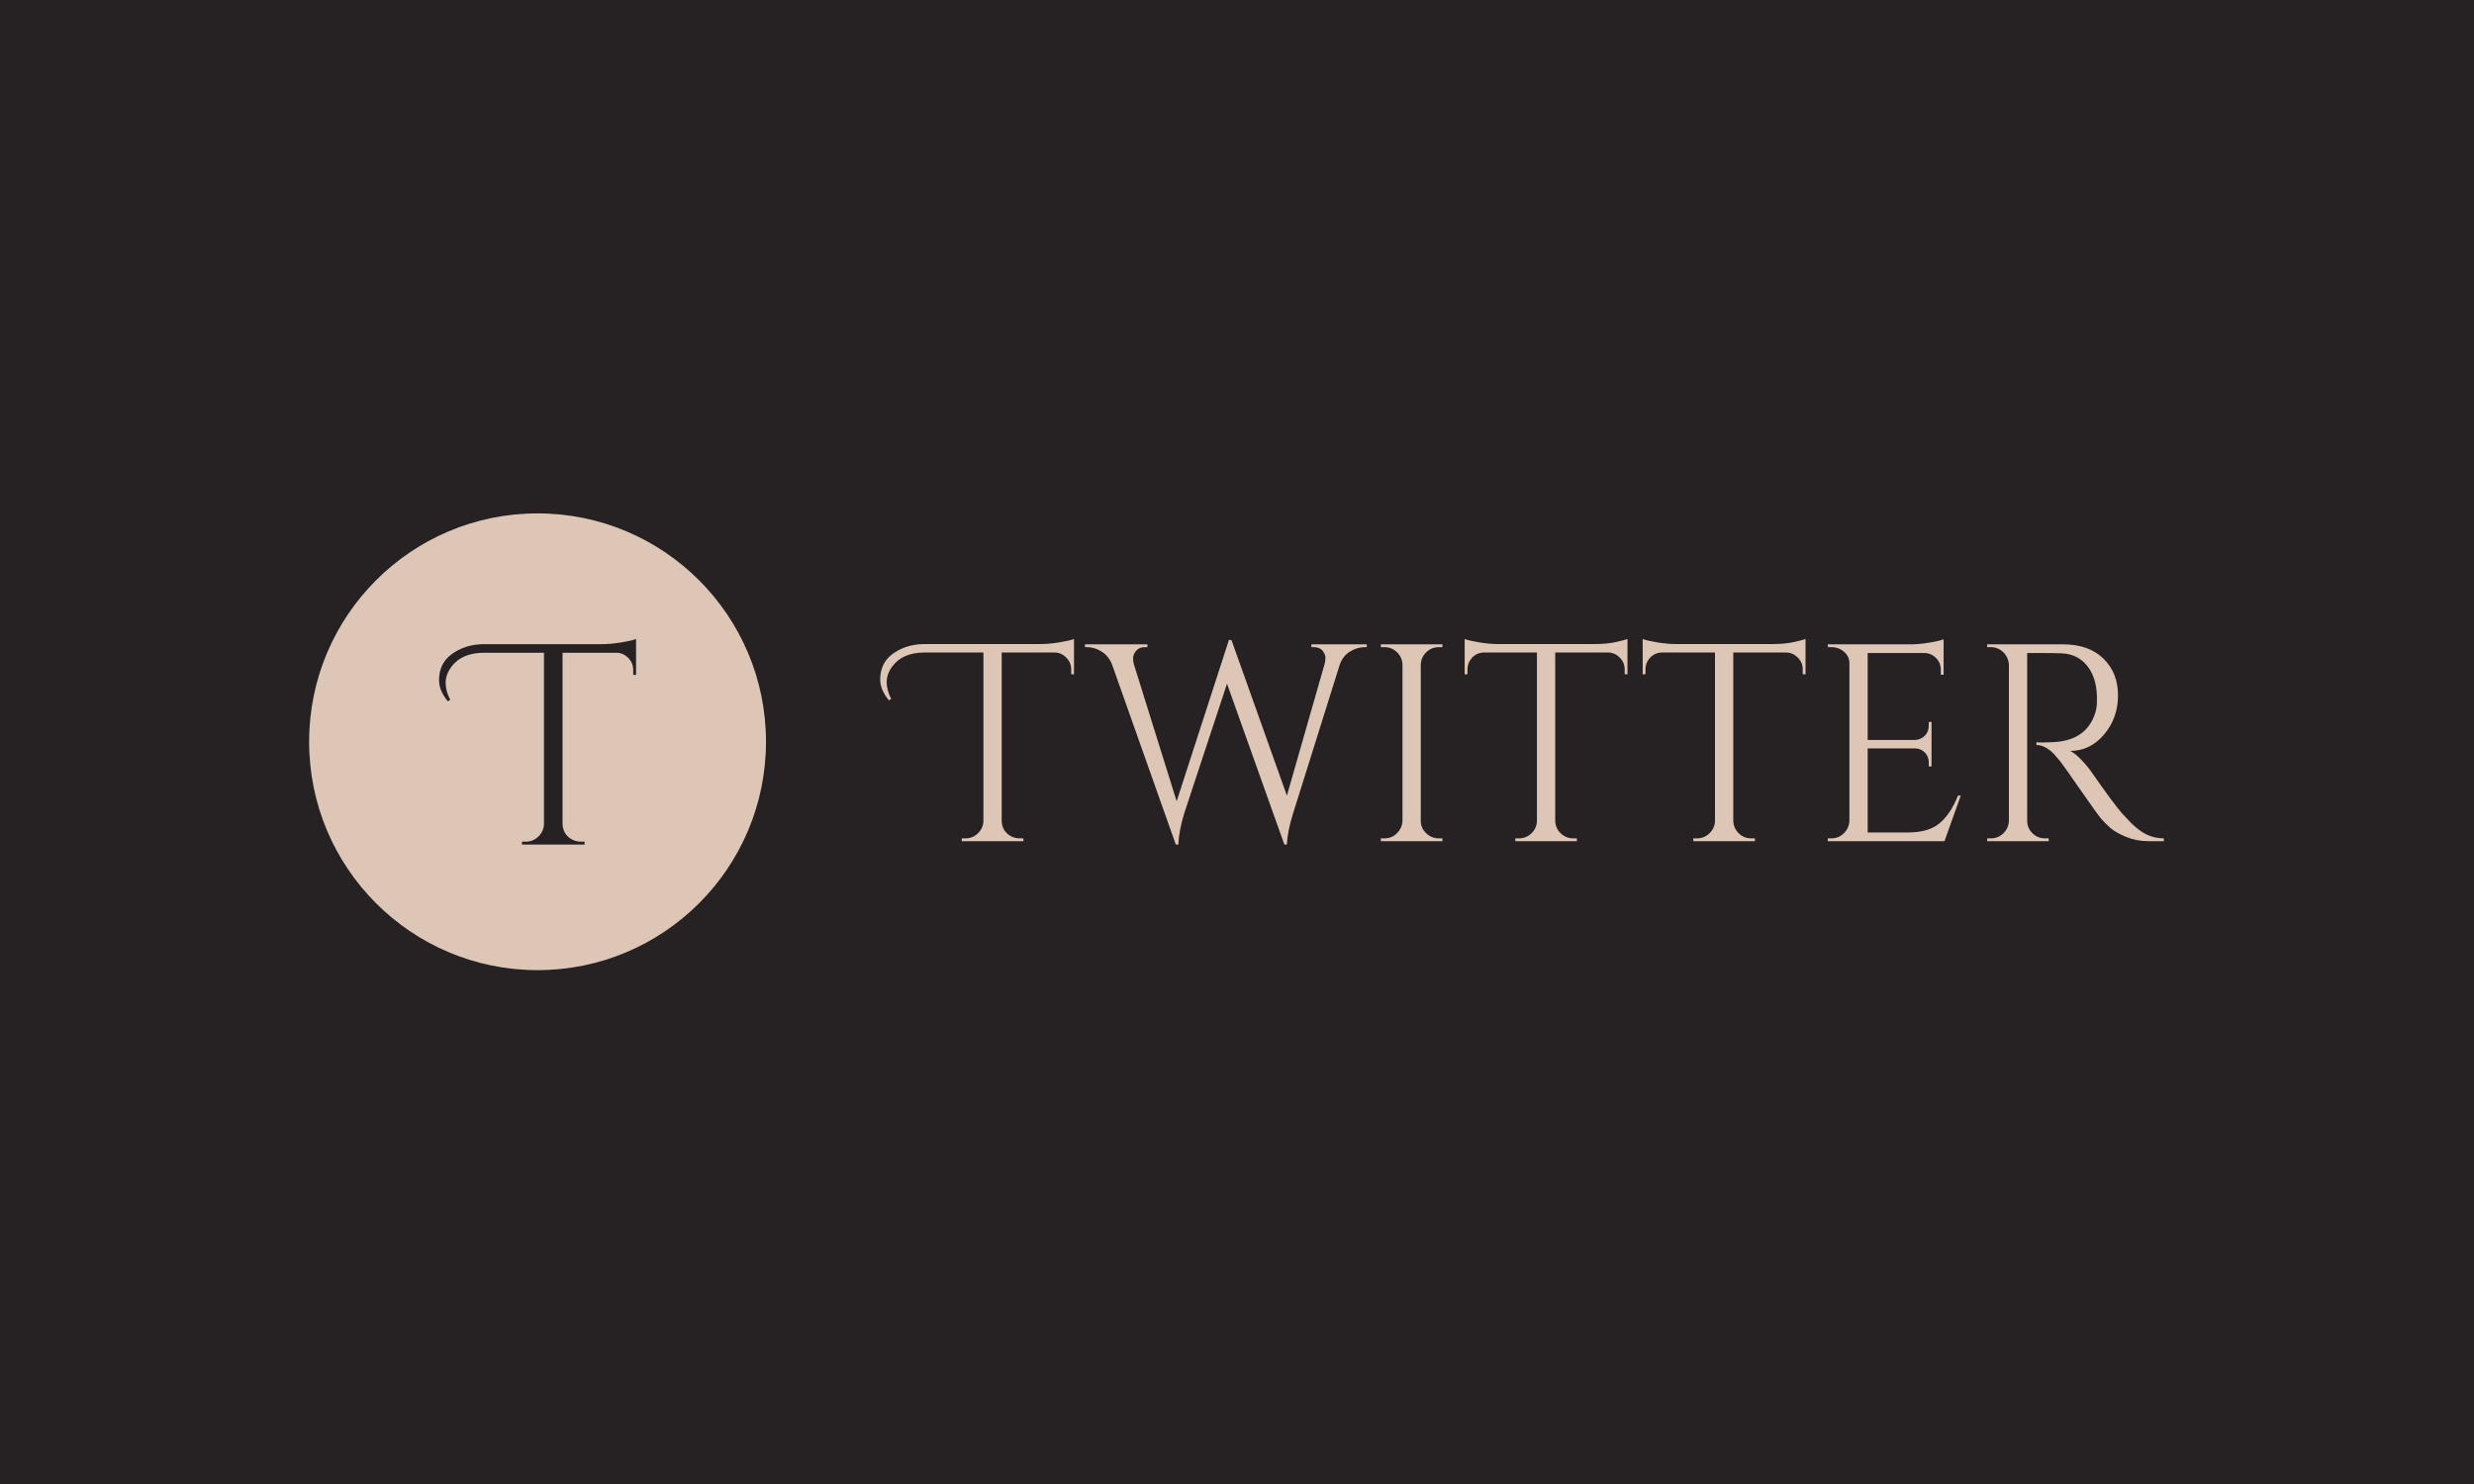 <svg xmlns="http://www.w3.org/2000/svg" version="1.1" xmlns:xlink="http://www.w3.org/1999/xlink" xmlns:svgjs="http://svgjs.dev/svgjs" width="100%" height="100%" viewBox="0 0 1000 600"><rect width="1000" height="600" x="0" y="0" fill="#262223"/><g><circle r="166.667" cx="392.206" cy="414.428" fill="#ddc6b6" transform="matrix(0.554,0,0,0.554,0,70.312)"/><path d="M328.477 383.874L326.796 384.917Q320.335 377.181 320.335 369.59Q320.335 361.97 323.87 356.436Q327.433 350.902 335.343 347.048Q343.282 343.194 353.308 343.194L353.308 343.194L438.84 343.194Q445.301 343.194 453.124 341.948Q460.947 340.674 464.076 339.428L464.076 339.428L464.076 365.707L461.99 365.505L461.99 361.97Q461.99 356.957 458.426 353.306Q454.891 349.656 450.082 349.453L450.082 349.453L410.445 349.453L410.445 474.419Q410.677 481.923 417.138 485.661L417.138 485.661Q420.267 487.342 423.802 487.342L423.802 487.342L426.526 487.342L426.526 489.428L380.833 489.428L380.833 487.342L383.557 487.342Q388.975 487.342 392.828 483.575Q396.682 479.837 396.885 474.622L396.885 474.622L396.885 349.453L353.308 349.453Q336.618 349.453 329.085 360.086L329.085 360.086Q325.145 365.505 325.145 371.444Q325.145 377.413 328.477 383.874L328.477 383.874Z " fill="#262223" transform="matrix(0.554,0,0,0.554,0,70.312)"/><path d="M650.214 383.148L648.561 384.174Q642.206 376.564 642.206 369.097Q642.206 361.601 645.683 356.158Q649.188 350.714 656.969 346.923Q664.778 343.133 674.64 343.133L674.64 343.133L758.774 343.133Q765.13 343.133 772.825 341.907Q780.52 340.653 783.598 339.428L783.598 339.428L783.598 365.278L781.546 365.078L781.546 361.601Q781.546 356.671 778.041 353.08Q774.564 349.488 769.832 349.289L769.832 349.289L730.843 349.289L730.843 472.213Q731.071 479.595 737.427 483.271L737.427 483.271Q740.505 484.925 743.982 484.925L743.982 484.925L746.661 484.925L746.661 486.977L701.715 486.977L701.715 484.925L704.394 484.925Q709.724 484.925 713.515 481.219Q717.305 477.543 717.505 472.413L717.505 472.413L717.505 349.289L674.64 349.289Q658.223 349.289 650.813 359.749L650.813 359.749Q646.937 365.078 646.937 370.921Q646.937 376.792 650.214 383.148L650.214 383.148ZM956.798 345.384L956.798 343.332L997.212 343.332L997.212 345.384L995.559 345.384Q990.229 345.384 985.014 348.576Q979.77 351.74 977.518 358.096L977.518 358.096L943.46 466.655Q939.355 479.595 938.928 489.428L938.928 489.428L937.075 489.428L895.236 372.061L864.028 466.655Q860.123 479.395 859.724 489.428L859.724 489.428L857.872 489.428L811.301 357.896Q808.822 351.74 803.691 348.576Q798.561 345.384 793.232 345.384L793.232 345.384L791.607 345.384L791.607 343.332L837.151 343.332L837.151 345.384L835.299 345.384Q830.995 345.384 828.829 348.149Q826.692 350.914 826.692 353.393Q826.692 355.844 827.29 357.896L827.29 357.896L858.499 457.849L896.661 340.055L898.514 340.254L938.928 453.745L966.431 357.697Q967.058 355.445 967.058 353.08Q967.058 350.714 965.006 348.063Q962.954 345.384 958.622 345.384L958.622 345.384L956.798 345.384ZM1007.472 484.925L1010.152 484.925Q1015.481 484.925 1019.272 481.134Q1023.062 477.343 1023.262 471.985L1023.262 471.985L1023.262 358.096Q1023.062 352.766 1019.272 349.089Q1015.481 345.384 1010.152 345.384L1010.152 345.384L1007.472 345.384L1007.472 343.332L1052.418 343.332L1052.418 345.384L1049.739 345.384Q1044.41 345.384 1040.619 349.089Q1036.828 352.766 1036.6 358.096L1036.6 358.096L1036.6 471.985Q1036.6 477.343 1040.505 481.134Q1044.41 484.925 1049.739 484.925L1049.739 484.925L1052.418 484.925L1052.418 486.977L1007.472 486.977L1007.472 484.925ZM1185.375 365.078L1185.375 361.601Q1185.375 356.671 1181.898 353.08Q1178.421 349.488 1173.689 349.289L1173.689 349.289L1134.7 349.289L1134.7 472.213Q1134.9 477.543 1138.69 481.219Q1142.51 484.925 1147.839 484.925L1147.839 484.925L1150.49 484.925L1150.49 486.977L1105.572 486.977L1105.572 484.925L1108.223 484.925Q1113.553 484.925 1117.372 481.219Q1121.162 477.543 1121.362 472.413L1121.362 472.413L1121.362 349.289L1082.373 349.289Q1077.442 349.488 1074.05 353.08Q1070.687 356.671 1070.687 361.601L1070.687 361.601L1070.687 365.078L1068.635 365.278L1068.635 339.428Q1071.713 340.653 1079.295 341.907Q1086.876 343.133 1093.26 343.133L1093.26 343.133L1162.603 343.133Q1172.663 343.133 1179.333 341.594Q1186.002 340.055 1187.427 339.428L1187.427 339.428L1187.427 365.278L1185.375 365.078ZM1315.282 365.078L1315.282 361.601Q1315.282 356.671 1311.805 353.08Q1308.299 349.488 1303.596 349.289L1303.596 349.289L1264.607 349.289L1264.607 472.213Q1264.807 477.543 1268.597 481.219Q1272.388 484.925 1277.718 484.925L1277.718 484.925L1280.397 484.925L1280.397 486.977L1235.451 486.977L1235.451 484.925L1238.13 484.925Q1243.46 484.925 1247.25 481.219Q1251.041 477.543 1251.269 472.413L1251.269 472.413L1251.269 349.289L1212.28 349.289Q1207.349 349.488 1203.957 353.08Q1200.566 356.671 1200.566 361.601L1200.566 361.601L1200.566 365.078L1198.514 365.278L1198.514 339.428Q1201.592 340.653 1209.202 341.907Q1216.783 343.133 1223.138 343.133L1223.138 343.133L1292.51 343.133Q1302.57 343.133 1309.24 341.594Q1315.909 340.055 1317.334 339.428L1317.334 339.428L1317.334 365.278L1315.282 365.078ZM1333.551 484.925L1336.201 484.925Q1341.56 484.925 1345.35 481.134Q1349.141 477.343 1349.34 471.985L1349.34 471.985L1349.34 357.07Q1349.34 352.168 1345.436 348.776Q1341.56 345.384 1336.201 345.384L1336.201 345.384L1333.75 345.384L1333.551 343.332L1393.659 343.332Q1400.043 343.332 1407.51 342.107Q1415.006 340.881 1418.084 339.627L1418.084 339.627L1418.084 365.506L1416.032 365.506L1416.032 361.801Q1416.032 356.87 1412.641 353.393Q1409.278 349.887 1404.546 349.688L1404.546 349.688L1362.679 349.688L1362.679 413.102L1397.364 413.102Q1401.468 412.903 1404.347 410.024Q1407.225 407.146 1407.225 402.842L1407.225 402.842L1407.225 399.963L1409.278 399.963L1409.278 432.397L1407.225 432.397L1407.225 429.319Q1407.225 425.215 1404.432 422.337Q1401.668 419.458 1397.564 419.259L1397.564 419.259L1362.679 419.259L1362.679 480.621L1392.035 480.621Q1407.225 480.621 1415.206 473.838Q1423.214 467.083 1428.544 453.745L1428.544 453.745L1430.596 453.745L1418.711 486.977L1333.551 486.977L1333.551 484.925ZM1492.158 349.688L1492.158 349.688L1479.048 349.688L1479.048 471.985Q1479.048 477.343 1482.838 481.134Q1486.629 484.925 1492.158 484.925L1492.158 484.925L1494.638 484.925L1494.837 486.977L1449.891 486.977L1449.891 484.925L1452.57 484.925Q1457.9 484.925 1461.691 481.219Q1465.481 477.543 1465.709 472.213L1465.709 472.213L1465.709 358.324Q1465.481 352.966 1461.691 349.175Q1457.9 345.384 1452.57 345.384L1452.57 345.384L1449.891 345.384L1449.891 343.332L1505.297 343.332Q1523.965 343.332 1534.653 353.707Q1545.312 364.052 1545.312 380.583Q1545.312 397.085 1535.166 409.112Q1524.991 421.111 1510.427 421.111L1510.427 421.111Q1513.505 422.536 1517.723 426.754Q1521.913 430.944 1525.219 435.476L1525.219 435.476Q1542.861 460.699 1548.191 466.57Q1553.52 472.413 1555.772 474.55Q1558.052 476.716 1560.703 478.768Q1563.382 480.82 1566.032 482.046L1566.032 482.046Q1571.989 484.925 1578.772 484.925L1578.772 484.925L1578.772 486.977L1567.486 486.977Q1558.651 486.977 1551.069 483.785Q1543.46 480.621 1539.669 477.229Q1535.878 473.838 1533.114 470.674Q1530.349 467.482 1517.809 449.412Q1505.297 431.371 1503.245 428.806Q1501.193 426.241 1498.941 423.762L1498.941 423.762Q1492.386 416.808 1485.802 416.808L1485.802 416.808L1485.802 414.755Q1487.455 414.955 1490.106 414.955Q1492.785 414.955 1496.69 414.755L1496.69 414.755Q1522.141 414.128 1528.696 393.408L1528.696 393.408Q1529.922 389.304 1529.922 385.713Q1529.922 382.122 1529.922 381.096L1529.922 381.096Q1529.523 367.33 1522.739 358.922Q1515.985 350.515 1504.47 349.887L1504.47 349.887Q1499.568 349.688 1492.158 349.688Z " fill="#ddc6b6" transform="matrix(0.554,0,0,0.554,0,70.312)"/></g></svg>